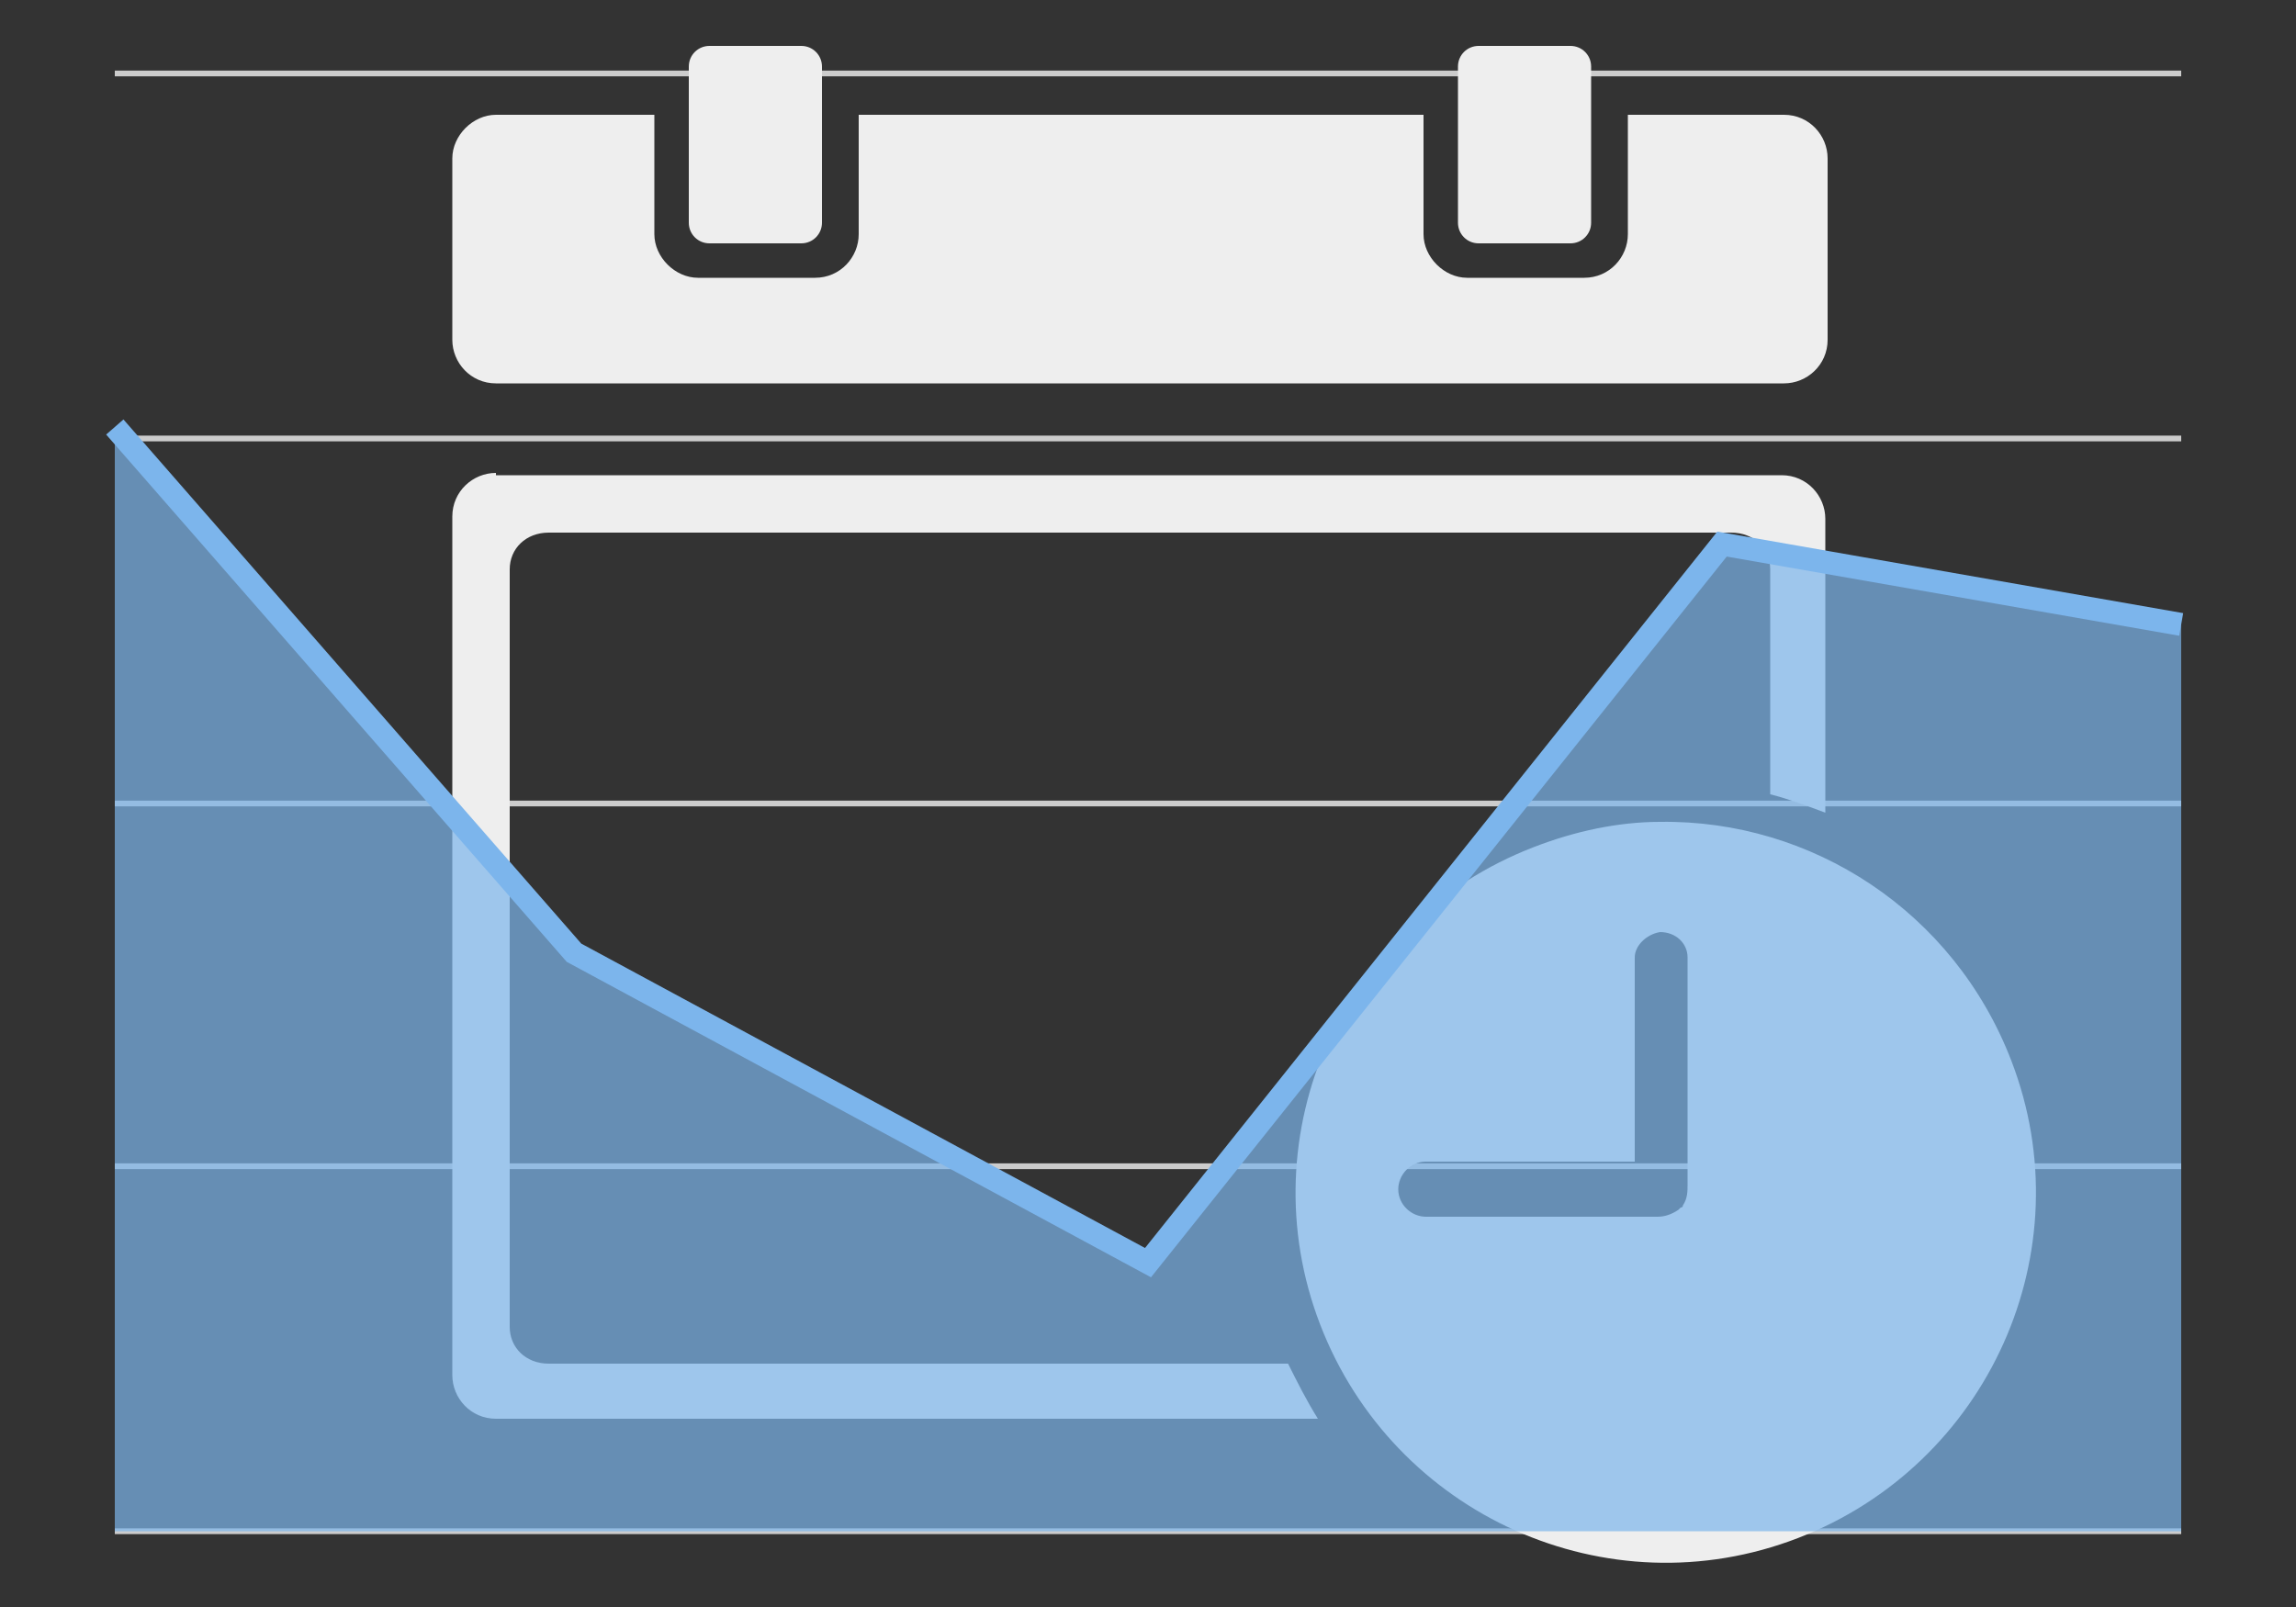 <svg xmlns="http://www.w3.org/2000/svg" viewBox="1056 1164.4 100 70"><rect x="1056" y="1164.4" width="100" height="70" fill="#333333" stroke="none"/><path d="M1061 1167.6h90m-90 15.9h90m-90 15.9h90m-90 15.8h90m-90 15.9h90" fill="none" stroke="#CCC" stroke-width=".25" stroke-miterlimit="10"/><path fill="#EEE" d="M1086.9 1166.4c-.5 0-.9.4-.9.9v6.8c0 .5.4.9.9.9h4c.5 0 .9-.4.9-.9v-6.8c0-.5-.4-.9-.9-.9h-4zm33.5 0c-.5 0-.9.4-.9.9v6.8c0 .5.4.9.9.9h4c.5 0 .9-.4.9-.9v-6.8c0-.5-.4-.9-.9-.9h-4zm-42.8 3c-1 0-1.9.9-1.9 1.9v7.9c0 1 .8 1.9 1.9 1.9h56.1c1 0 1.9-.8 1.9-1.9v-7.9c0-1-.8-1.9-1.9-1.9h-6.8v5.2c0 1-.8 1.9-1.9 1.9h-5.1c-1 0-1.9-.9-1.9-1.9v-5.2h-24.6v5.2c0 1-.8 1.9-1.9 1.9h-5.1c-1 0-1.9-.9-1.9-1.9v-5.2h-6.9zm0 15.6c-1 0-1.9.8-1.9 1.9v37.4c0 1 .8 1.9 1.9 1.9h35.8c-.5-.8-.9-1.6-1.3-2.4h-32.2c-1 0-1.7-.7-1.7-1.6v-33c0-.9.7-1.6 1.7-1.6h51.5c1 0 1.7.7 1.7 1.6v9.8c.8.2 1.6.5 2.4.8V1187c0-1-.8-1.9-1.9-1.9h-56zm50.7 15.2c-1.8 0-3.7.4-5.5 1.1-8.3 3.2-12.5 12.5-9.3 20.8 3.2 8.3 12.5 12.5 20.8 9.3 8.3-3.2 12.5-12.5 9.3-20.8-2.5-6.5-8.7-10.5-15.3-10.4zm0 4.8c.7 0 1.2.5 1.2 1.1v9.9c0 .3 0 .6-.2.9 0 0 0 .1-.1.1l-.1.1c-.3.2-.6.3-.9.3h-10.1c-.6 0-1.2-.5-1.2-1.2 0-.6.5-1.2 1.2-1.2h9.1v-8.9c0-.5.5-1 1.1-1.1z"/><path opacity=".7" fill="#7CB5EC" d="M1061 1183l20 22.9 25 13.5 25-31.3 20 3.5v39.5h-90z"/><path fill="none" stroke="#7CB5EC" stroke-miterlimit="10" d="M1061 1183l20 22.9 25 13.5 25-31.3 20 3.5"/></svg>
